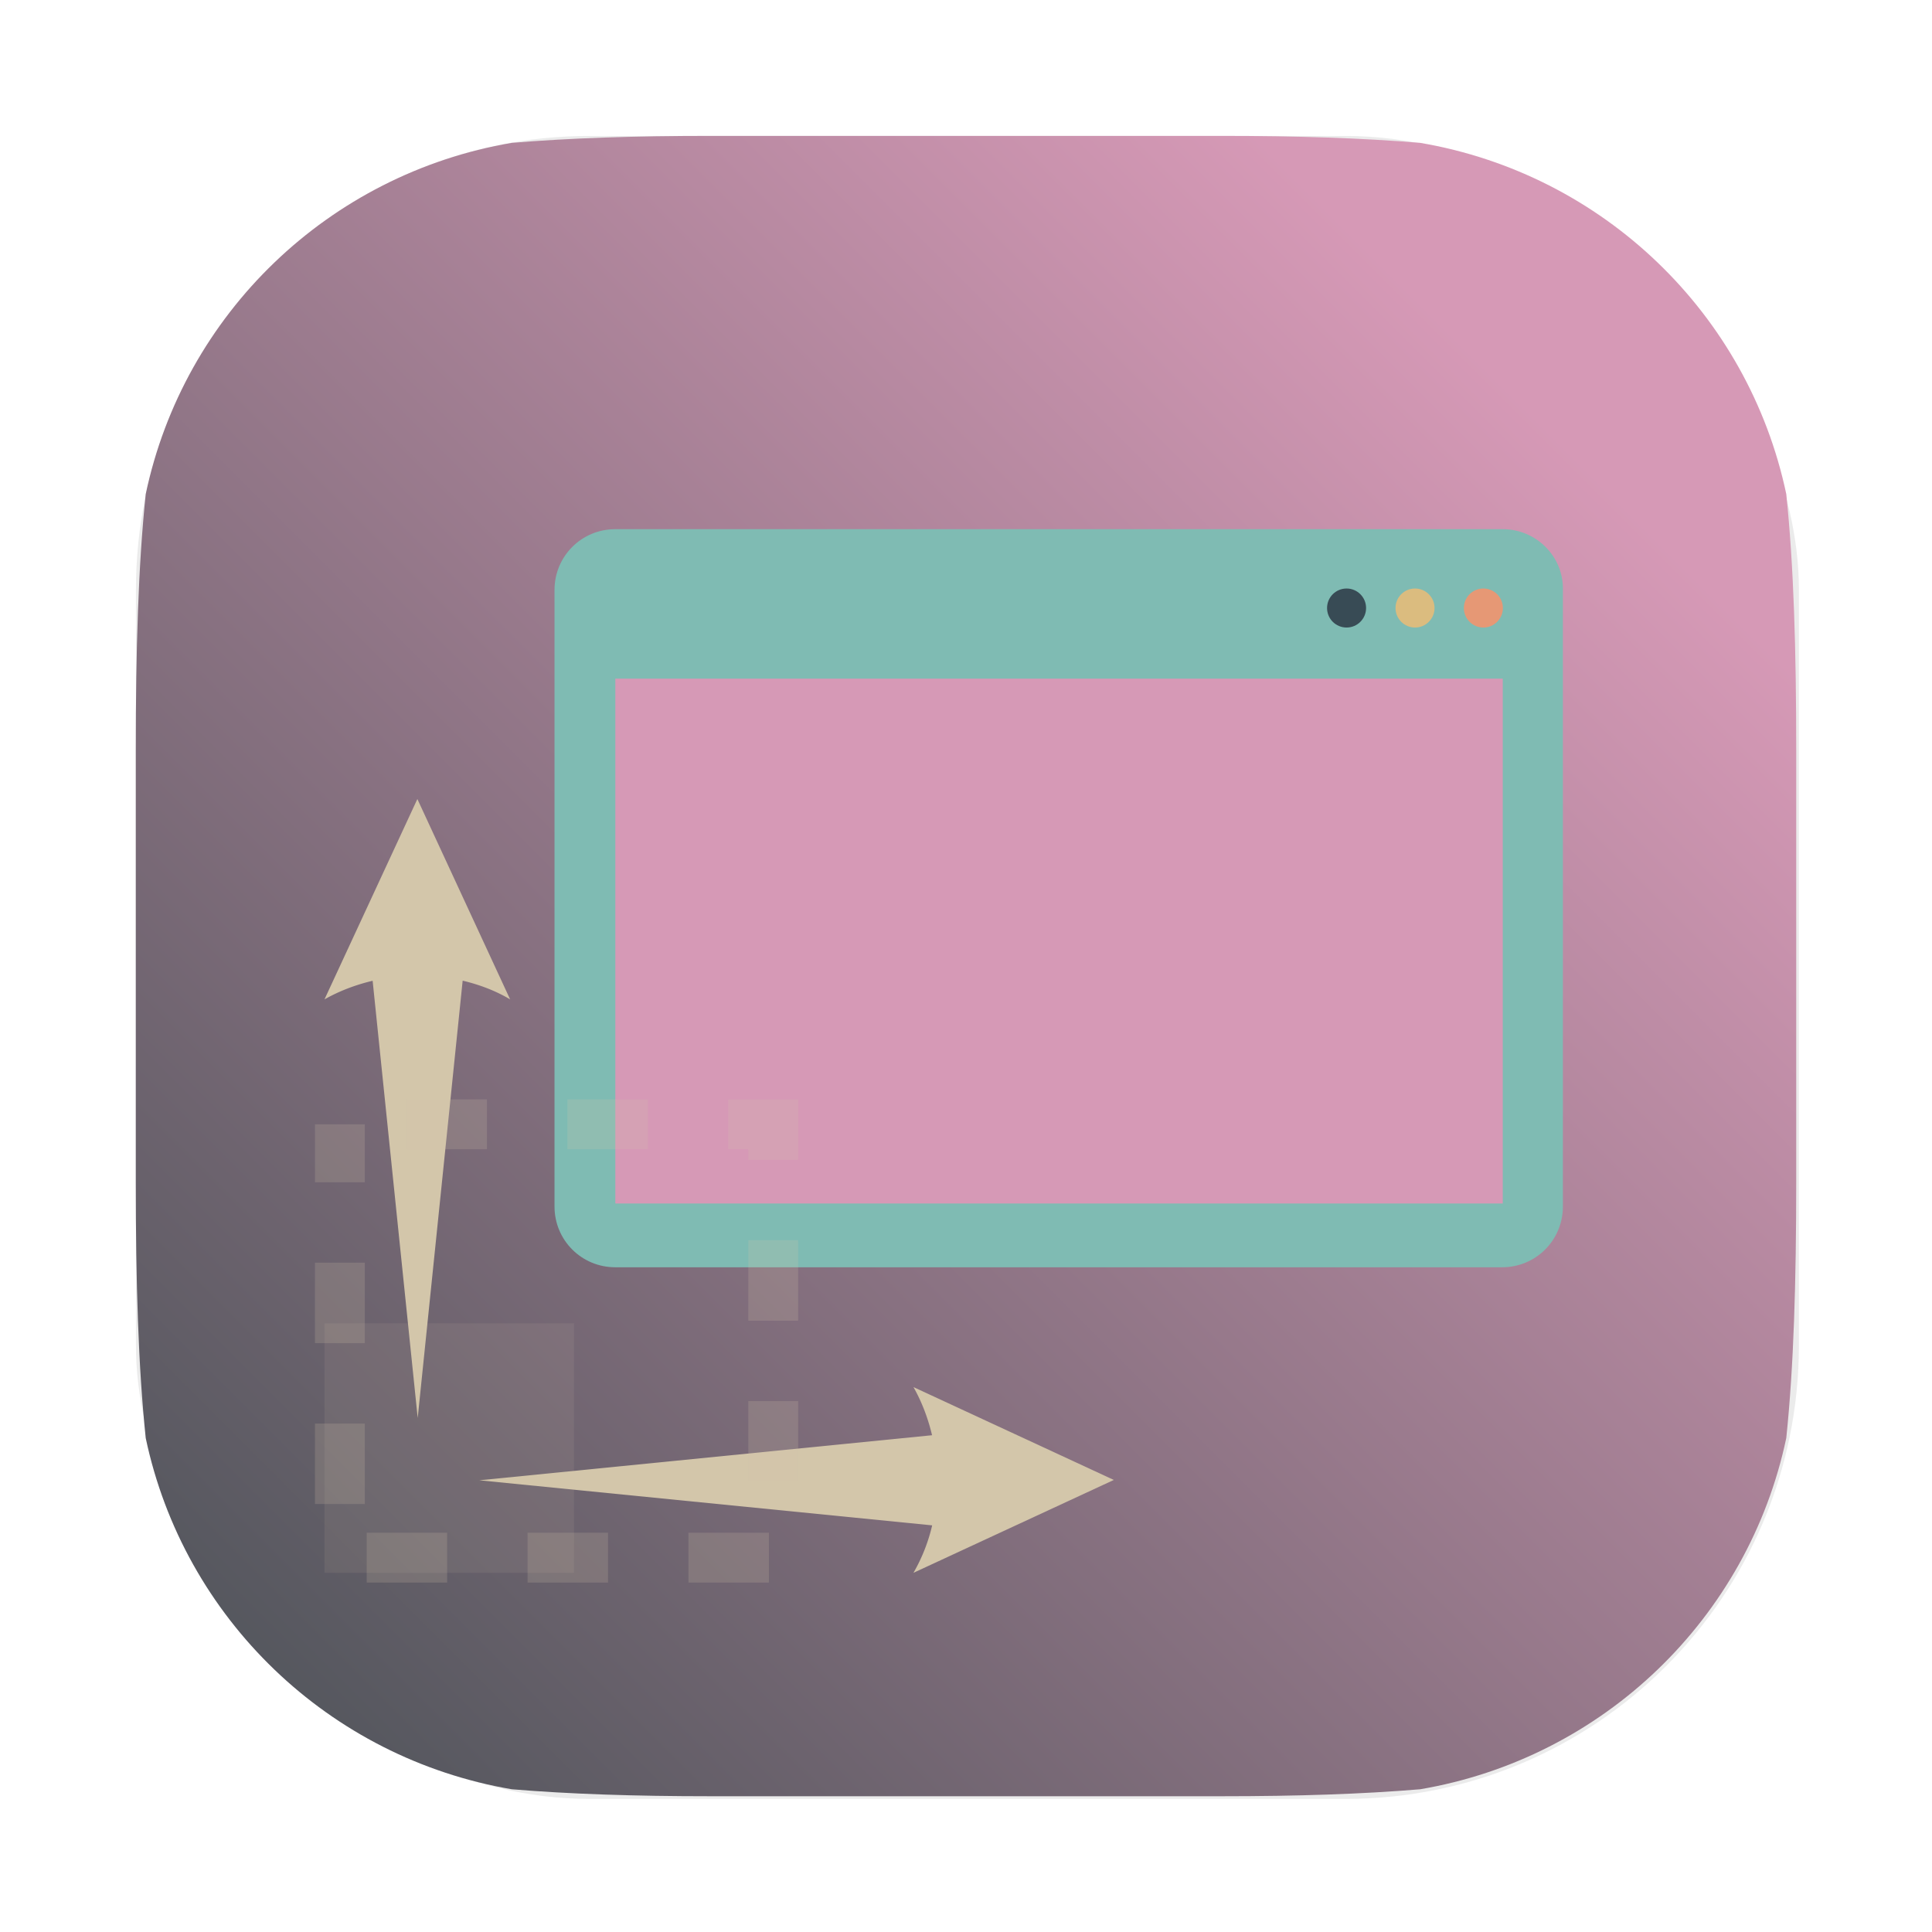 <?xml version="1.0" encoding="UTF-8"?>
<svg width="64" height="64" version="1.1" viewBox="0 0 16.933 16.933" xmlns="http://www.w3.org/2000/svg" xmlns:cc="http://creativecommons.org/ns#" xmlns:dc="http://purl.org/dc/elements/1.1/" xmlns:rdf="http://www.w3.org/1999/02/22-rdf-syntax-ns#" xmlns:xlink="http://www.w3.org/1999/xlink">
 <defs>
  <filter id="filter1057-36" x="-.027" y="-.027" width="1.054" height="1.054" color-interpolation-filters="sRGB">
   <feGaussianBlur stdDeviation="0.619"/>
  </filter>
  <linearGradient id="linearGradient1068" x1="1.331" x2="13.449" y1="15.576" y2="3.459" gradientTransform="matrix(1 0 0 1 8.967 9.014)" gradientUnits="userSpaceOnUse">
   <stop stop-color="#495156" offset="0"/>
   <stop stop-color="#d699b6" offset="1"/>
  </linearGradient>
 </defs>
 <g transform="translate(-8.967 -8.873)">
  <rect transform="matrix(.265 0 0 .265 9.765 9.671)" x="1.485" y="1.485" width="55" height="55" ry="15" fill="#1e2326" filter="url(#filter1057-36)" opacity=".3" stroke-linecap="round" stroke-width="2.744"/>
  <path d="m15.192 10.064c-0.665 0-1.235 0.019-1.739 0.061-1.604 0.273-2.875 1.497-3.209 3.079-3.4e-5 3.21e-4 3.3e-5 7.12e-4 0 1e-3 -0.065 0.622-0.087 1.363-0.087 2.247v3.776c0 0.884 0.022 1.625 0.087 2.247 3.3e-5 3.22e-4 -3.4e-5 7.13e-4 0 1e-3 0.334 1.582 1.605 2.806 3.209 3.079 0.504 0.042 1.074 0.061 1.739 0.061h4.483c0.665 0 1.235-0.019 1.739-0.061 1.604-0.273 2.875-1.497 3.209-3.079 6.9e-5 -3.29e-4 -7e-5 -7.05e-4 0-1e-3 0.065-0.622 0.087-1.363 0.087-2.247v-3.776c0-0.884-0.022-1.625-0.087-2.247-7e-5 -3.29e-4 6.9e-5 -7.05e-4 0-1e-3 -0.334-1.582-1.605-2.806-3.209-3.079-0.504-0.042-1.074-0.061-1.739-0.061z" fill="url(#linearGradient1068)"/>
  <g stroke-width=".019">
   <path d="m22.138 13.511h-7.778c-0.296 0-0.533 0.237-0.533 0.533v5.403c0 0.296 0.237 0.533 0.533 0.533h7.772c0.296 0 0.533-0.237 0.533-0.533v-5.403c0.007-0.296-0.237-0.533-0.526-0.533z" fill="#7fbbb3"/>
   <rect x="14.36" y="14.821" width="7.778" height="4.6" fill="#d699b6"/>
   <circle cx="21.968" cy="14.202" r=".171" fill="#e69875"/>
   <circle cx="21.369" cy="14.202" r=".171" fill="#dbbc7f"/>
   <circle cx="20.769" cy="14.202" r=".171" fill="#384b55"/>
  </g>
  <path d="m11.811 20.471h2.187v2.187h-2.187z" fill="#d3c6aa" opacity=".1" stroke-width="1.332"/>
  <path d="m12.625 15.876-0.814 1.756c0.131-0.074 0.274-0.128 0.422-0.163l0.395 3.832 0.394-3.833c0.147 0.035 0.288 0.088 0.416 0.164zm4.348 5.154c0.074 0.131 0.128 0.274 0.163 0.422l-3.968 0.395 3.969 0.395a1.521 1.521 0 0 1-0.164 0.416l1.756-0.814z" fill="#d3c6aa" stroke-width="1.332"/>
  <path d="m11.946 18.727h3.798v3.798h-3.798z" fill="none" opacity=".2" stroke="#d3c6aa" stroke-dasharray="0.705, 0.705" stroke-dashoffset=".826" stroke-width=".437"/>
 </g>
</svg>
